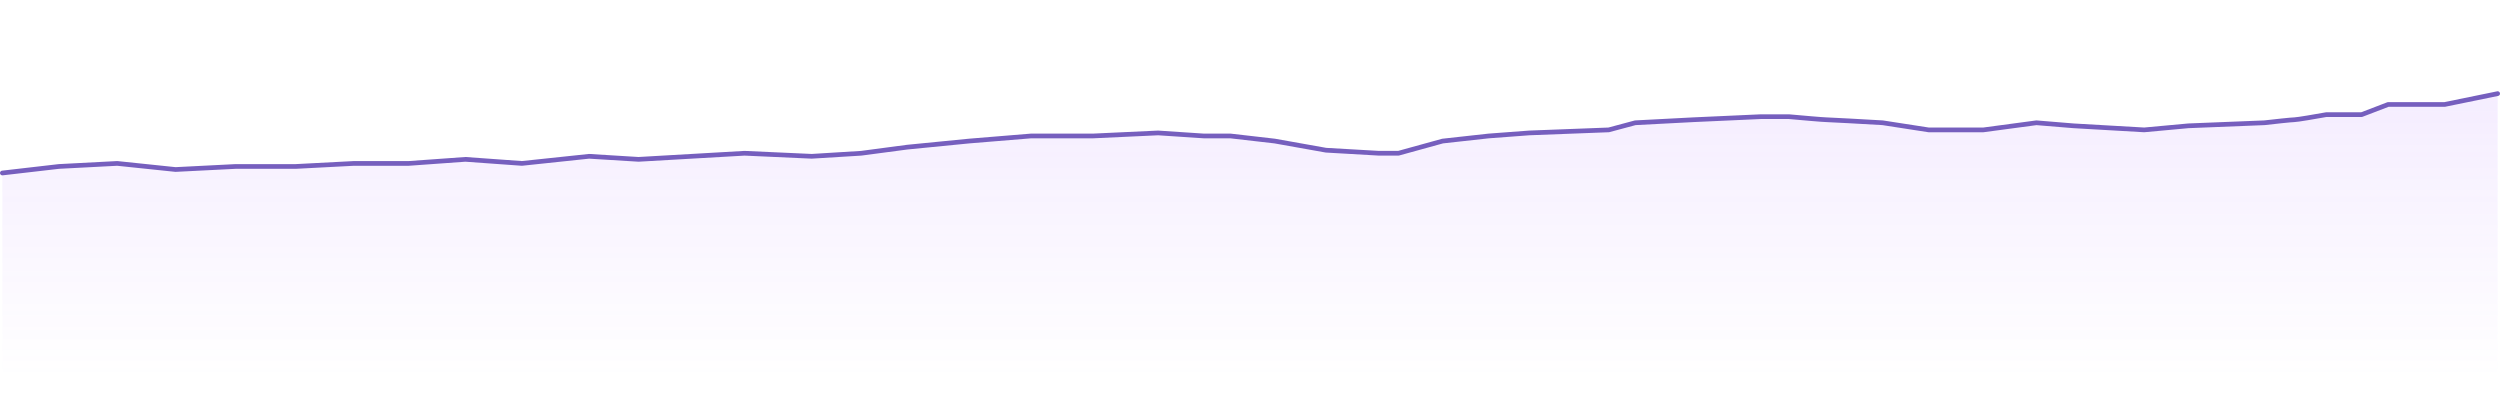<svg width="1062" height="167" viewBox="0 0 1062 167" fill="none" xmlns="http://www.w3.org/2000/svg">
<g style="mix-blend-mode:multiply" opacity="0.1">
<path d="M25.023 70.943L1 73.719V166.229H1061V40L1038.48 44.61H1014.46L1003.2 48.927H988.181C984.178 49.646 975.87 51.085 974.669 51.085C973.467 51.085 965.66 51.949 961.906 52.38L929.626 53.675L910.858 55.402L880.83 53.675L865.065 52.38L842.544 55.402H819.272L799.754 52.38C792.246 51.949 776.932 51.085 775.731 51.085C774.53 51.085 764.72 50.222 759.966 49.79H747.955L719.428 51.085L694.654 52.38L683.394 55.402L649.612 56.697L632.346 57.992L612.827 60.151L594.059 65.331H585.802L563.28 64.036L541.51 60.151L522.742 57.992H511.482L491.963 56.697L464.187 57.992H437.912L411.637 60.151L385.363 62.741L365.844 65.331L344.824 66.626L316.297 65.331L293.776 66.626L271.255 67.921L250.235 66.626L221.708 69.648L197.686 67.921L173.663 69.648H150.391L125.618 70.943H100.093L74.569 72.238L49.796 69.648L25.023 70.943Z" fill="url(#paint0_linear_1160_33121)"/>
</g>
<path d="M1 73.49L25.023 70.714L49.796 69.419L74.569 72.009L100.093 70.714H125.618L150.391 69.419H173.663L197.686 67.692L221.708 69.419L250.235 66.397L271.255 67.692L293.776 66.397L316.297 65.102L344.824 66.397L365.844 65.102L385.363 62.512L411.637 59.922L437.912 57.764H464.187L491.963 56.469L511.482 57.764H522.742L541.51 59.922L563.28 63.807L585.802 65.102H594.059L612.827 59.922L632.346 57.764L649.612 56.469L683.394 55.174L694.654 52.152L719.428 50.857L747.955 49.562H759.966C764.72 49.993 774.53 50.857 775.731 50.857C776.932 50.857 792.246 51.72 799.754 52.152L819.272 55.174H842.544L865.065 52.152L880.83 53.447L910.858 55.174L929.626 53.447L961.907 52.152C965.66 51.72 973.467 50.857 974.669 50.857C975.87 50.857 984.178 49.418 988.181 48.698H1003.2L1014.46 44.382H1038.48L1061 39.771" stroke="#765FBE" stroke-width="2" stroke-linecap="round" stroke-linejoin="round"/>
<defs>
<linearGradient id="paint0_linear_1160_33121" x1="531" y1="40" x2="531" y2="160.609" gradientUnits="userSpaceOnUse">
<stop stop-color="#9747FF"/>
<stop offset="1" stop-color="#9747FF" stop-opacity="0"/>
</linearGradient>
</defs>
</svg>
